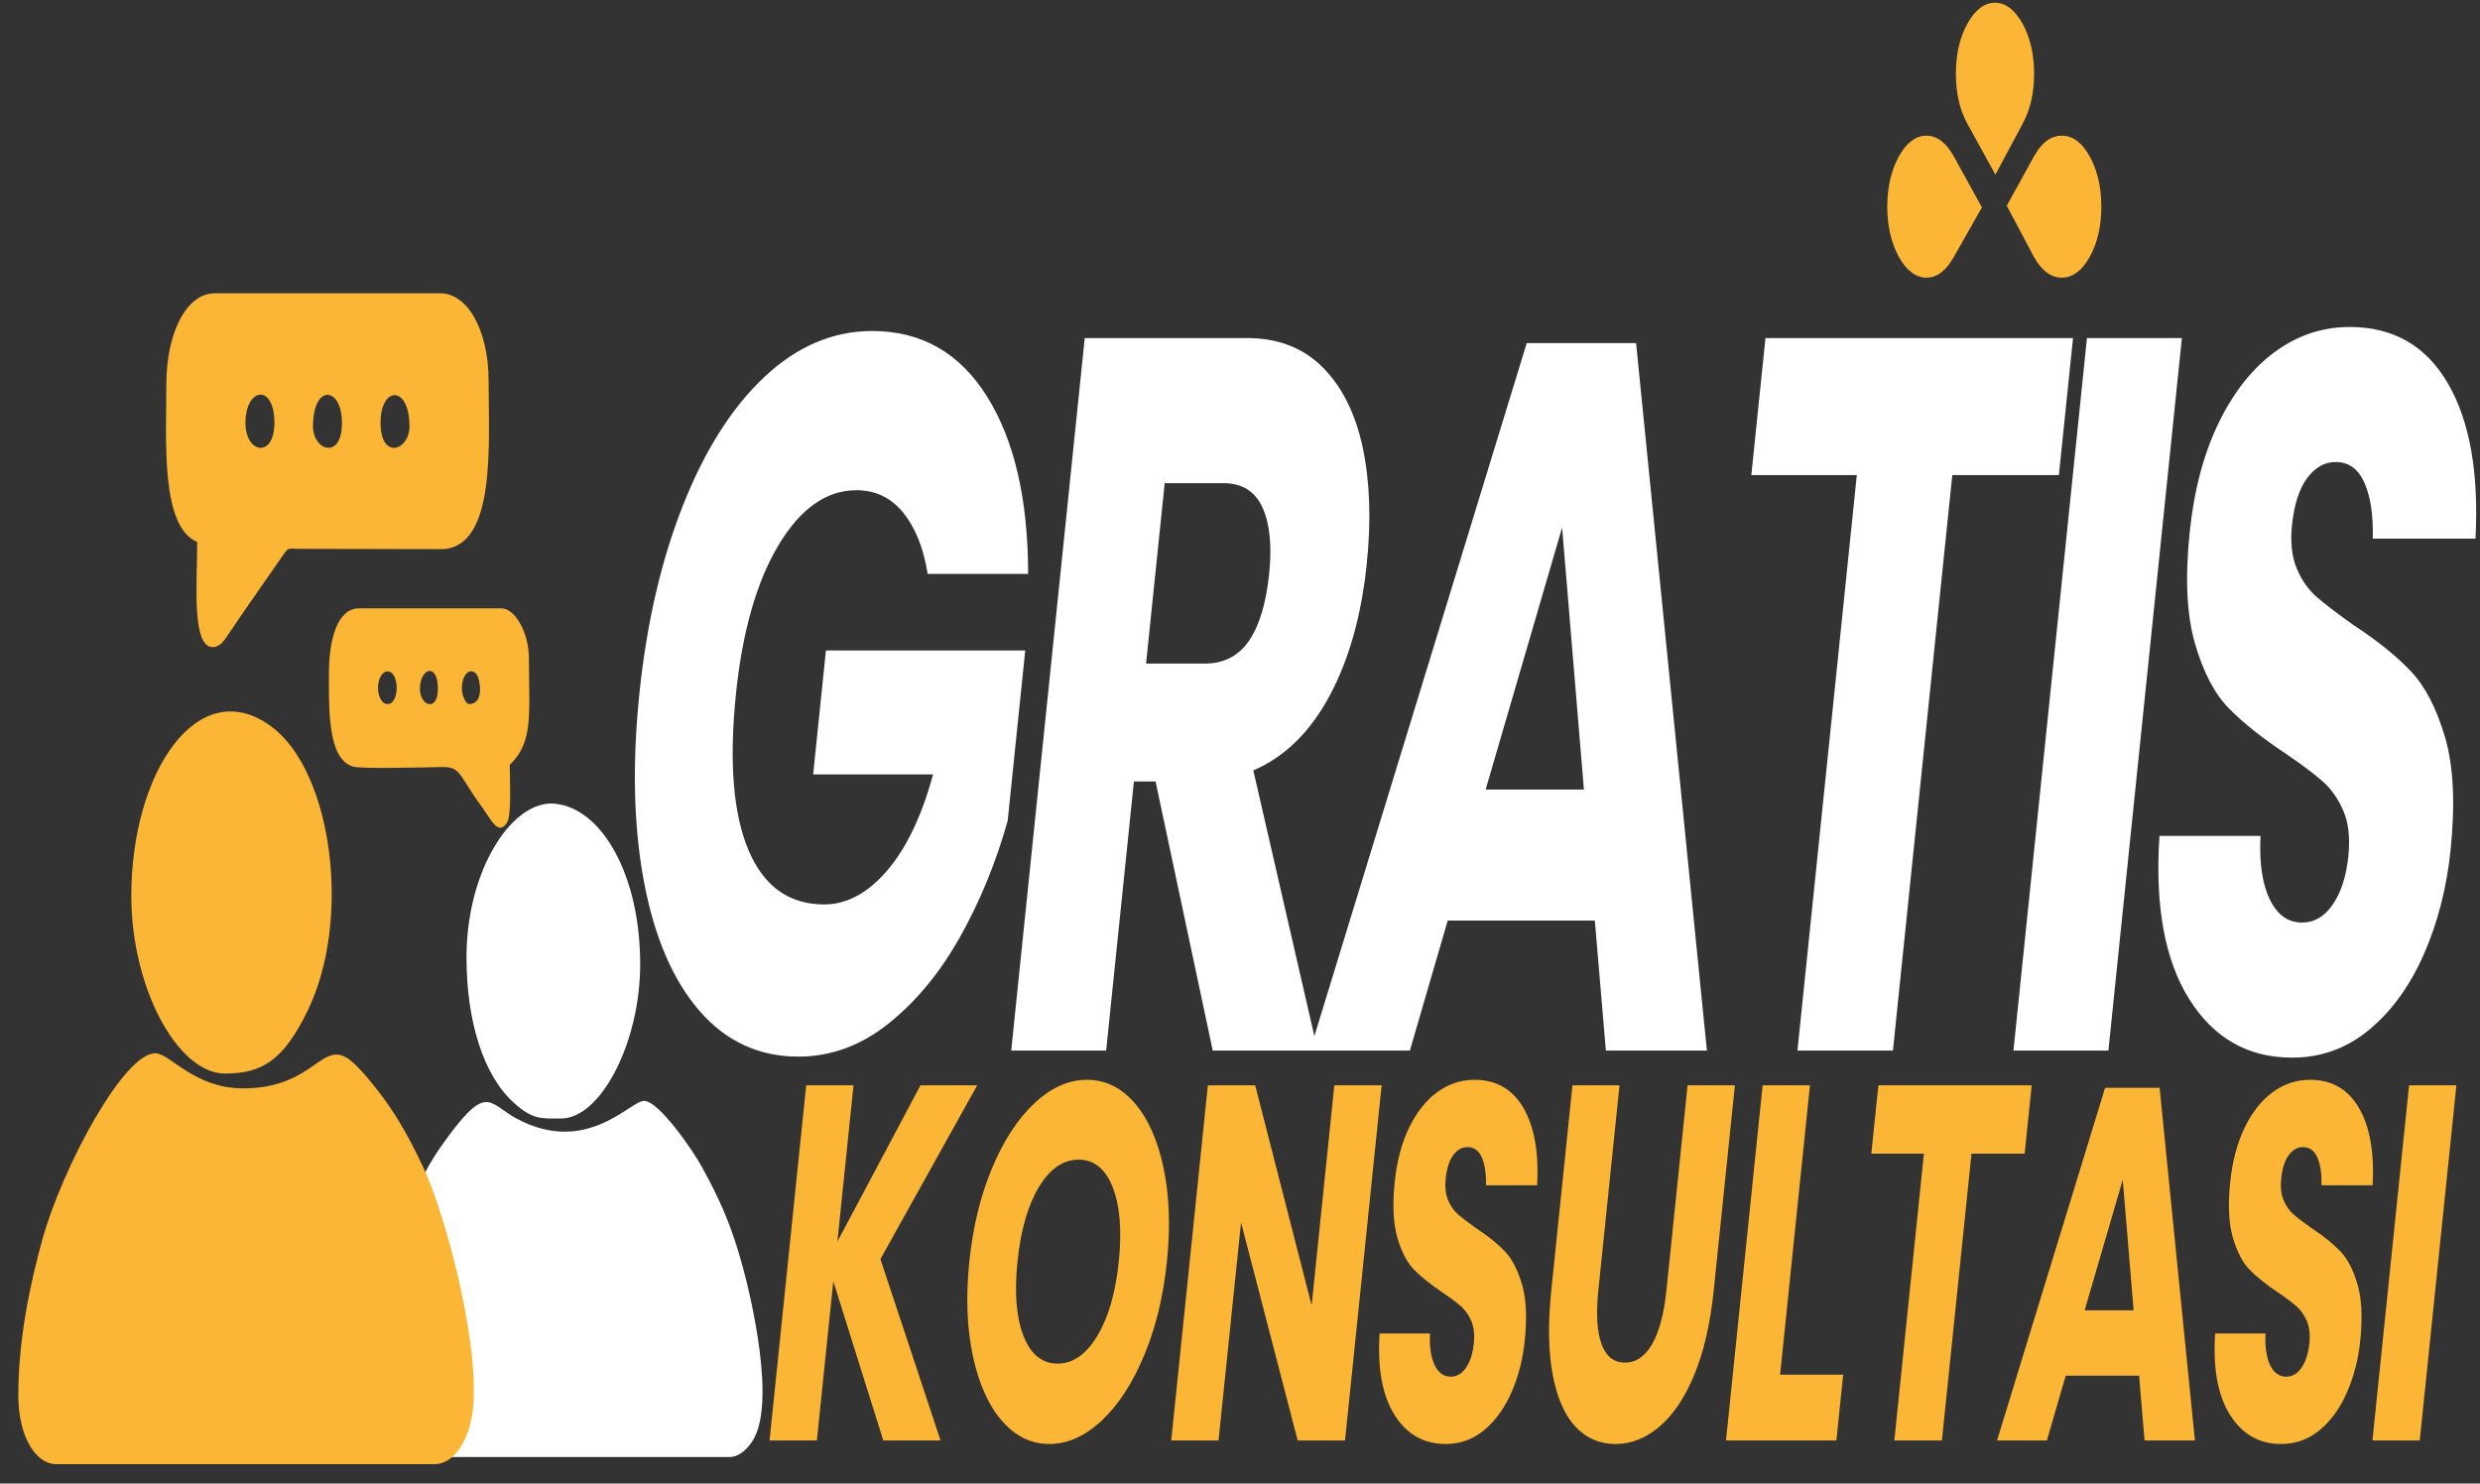<svg width="112" height="67" viewBox="0 0 112 67" fill="none" xmlns="http://www.w3.org/2000/svg">
<rect x="0" y="0" width="112" height="67" fill="#333333" stroke="none"/>
<path fill-rule="evenodd" clip-rule="evenodd" d="M17.186 19.1C17.186 17.418 18.493 17.384 18.493 19.258C18.493 20.353 17.186 20.787 17.186 19.1ZM14.136 19.258C14.136 17.315 15.443 17.452 15.443 19.1C15.443 20.787 14.136 20.353 14.136 19.258ZM11.085 19.1C11.085 17.496 12.393 17.304 12.393 19.1C12.393 20.704 11.085 20.495 11.085 19.1ZM7.512 17.36C7.512 19.885 7.242 23.775 8.907 24.479C8.907 26.23 8.639 29.225 9.604 29.225C9.932 29.225 10.126 28.931 10.323 28.633C10.53 28.32 10.697 28.073 10.9 27.78L12.699 25.192C13.049 24.695 12.942 24.778 13.521 24.787L19.978 24.801C22.422 24.7 22.066 20.022 22.066 17.201C22.066 14.94 21.133 13.247 19.887 13.247H9.691C8.418 13.247 7.512 15.039 7.512 17.36Z" fill="#FBB636"/>
<path fill-rule="evenodd" clip-rule="evenodd" d="M20.858 31.107C20.858 30.363 21.314 30.09 21.562 30.515C21.667 30.694 21.89 31.795 21.182 31.795C21.029 31.795 20.858 31.385 20.858 31.107ZM18.965 31.107C18.965 30.177 19.776 29.894 19.776 31.107C19.776 32.169 18.965 31.889 18.965 31.107ZM17.504 31.795C17.372 31.795 17.302 31.743 17.221 31.622C16.921 31.178 17.101 30.322 17.504 30.322C18.043 30.322 18.061 31.795 17.504 31.795ZM14.854 30.42C14.854 32.114 14.805 34.282 15.947 34.621C16.336 34.736 19.205 34.651 19.993 34.642C20.835 34.631 20.749 35.068 21.73 36.396C22.152 36.965 22.489 37.776 22.894 37.16C23.111 36.83 23.021 35.346 23.021 34.544C24.106 33.502 23.887 32.241 23.887 29.733C23.887 28.59 23.272 27.475 22.642 27.475H16.206C15.257 27.475 14.854 28.831 14.854 30.42Z" fill="#FBB636"/>
<path fill-rule="evenodd" clip-rule="evenodd" d="M18.131 65.802H32.946C33.361 65.802 33.712 65.48 33.96 65.113C35.087 63.448 33.908 58.536 33.527 57.153C33 55.24 32.484 54.139 31.704 52.711C31.268 51.912 29.769 49.757 29.102 49.717C28.49 49.679 26.51 52.23 23.327 50.516C22.018 49.811 22.003 48.822 19.909 51.787C19.431 52.463 19.03 53.246 18.632 54.057C17.956 55.433 17.182 57.996 16.891 60.072C16.758 61.024 16.484 62.859 16.661 63.874C16.844 64.919 17.36 65.802 18.131 65.802Z" fill="white"/>
<path fill-rule="evenodd" clip-rule="evenodd" d="M21.068 43.236C21.068 46.09 21.815 48.547 23.203 49.802C24.065 50.581 24.44 50.514 25.339 50.514C27.136 50.514 28.912 47.073 28.912 43.553C28.912 39.494 27.168 36.503 25.064 36.297C23.144 36.108 21.068 39.264 21.068 43.236Z" fill="white"/>
<path fill-rule="evenodd" clip-rule="evenodd" d="M0.828 63.022C0.828 64.889 1.617 66.124 2.537 66.124H19.627C20.446 66.124 21.067 65.214 21.296 64.04C21.82 61.353 20.228 55.09 19.095 52.673C18.661 51.748 18.142 50.788 17.632 50.037C17.206 49.41 16.396 48.361 15.877 47.929C14.536 46.81 14.273 49.153 10.981 49.153C8.789 49.153 7.711 47.617 7.049 47.569C5.631 47.467 2.798 52.748 1.9 56.026C1.398 57.858 0.828 60.382 0.828 63.022Z" fill="#FBB636"/>
<path fill-rule="evenodd" clip-rule="evenodd" d="M5.93 40.453C5.93 44.658 8.047 48.483 10.152 48.483C11.812 48.483 12.788 47.926 13.904 45.623C15.886 41.533 15.015 34.85 12.251 32.809C8.964 30.38 5.93 34.842 5.93 40.453Z" fill="#FBB636"/>
<path d="M39.39 14.949C41.614 14.949 43.342 15.935 44.576 17.907C45.81 19.88 46.429 22.55 46.432 25.918H41.894C41.712 24.765 41.347 23.847 40.799 23.164C40.251 22.481 39.543 22.14 38.674 22.14C37.32 22.14 36.148 22.967 35.158 24.621C34.169 26.274 33.529 28.512 33.237 31.334C32.921 34.398 33.109 36.75 33.801 38.389C34.492 40.027 35.632 40.846 37.22 40.846C38.24 40.846 39.186 40.338 40.06 39.322C40.934 38.305 41.627 36.856 42.139 34.975H36.723L37.3 29.377H46.301L45.508 37.069C44.98 38.95 44.264 40.695 43.363 42.303C42.462 43.911 41.387 45.216 40.139 46.217C38.891 47.218 37.531 47.719 36.06 47.719C34.272 47.719 32.78 47.029 31.585 45.648C30.39 44.267 29.558 42.333 29.087 39.845C28.617 37.357 28.546 34.52 28.875 31.334C29.203 28.148 29.86 25.311 30.843 22.823C31.827 20.335 33.054 18.4 34.526 17.02C35.997 15.639 37.619 14.949 39.39 14.949ZM54.769 47.446L52.187 35.294H51.209L49.955 47.446H45.668L48.988 15.267H56.309C57.713 15.267 58.854 15.707 59.733 16.587C60.611 17.467 61.214 18.674 61.541 20.206C61.867 21.738 61.929 23.49 61.725 25.463C61.484 27.799 60.924 29.787 60.045 31.425C59.165 33.063 58.018 34.186 56.601 34.793L59.508 47.446H54.769ZM51.758 29.968H54.416C55.268 29.968 55.931 29.627 56.402 28.945C56.873 28.262 57.178 27.253 57.316 25.918C57.448 24.643 57.346 23.642 57.012 22.914C56.677 22.186 56.092 21.821 55.256 21.821H52.599L51.758 29.968ZM72.025 41.575H65.381L63.672 47.446H59.159L68.949 15.495H73.888L77.086 47.446H72.523L72.025 41.575ZM71.532 35.657L70.547 23.824L67.094 35.657H71.532ZM93.621 15.267L92.982 21.457H88.168L85.487 47.446H81.175L83.856 21.457H79.092L79.731 15.267H93.621ZM98.537 15.267L95.218 47.446H90.93L94.25 15.267H98.537ZM110.671 38.389C110.496 40.088 110.097 41.651 109.473 43.077C108.849 44.503 108.03 45.641 107.015 46.49C105.999 47.34 104.832 47.765 103.511 47.765C101.522 47.765 99.975 46.885 98.869 45.125C97.764 43.365 97.315 40.907 97.524 37.752H102.087C102.028 38.965 102.168 39.921 102.506 40.619C102.843 41.316 103.33 41.665 103.965 41.665C104.516 41.665 104.979 41.393 105.353 40.846C105.727 40.3 105.961 39.572 106.055 38.662C106.139 37.843 106.063 37.16 105.827 36.614C105.591 36.067 105.274 35.62 104.875 35.271C104.477 34.922 103.918 34.505 103.199 34.019C102.151 33.322 101.306 32.646 100.662 31.994C100.019 31.341 99.51 30.371 99.133 29.081C98.756 27.791 98.674 26.115 98.887 24.052C99.084 22.14 99.522 20.486 100.201 19.09C100.88 17.695 101.73 16.625 102.751 15.882C103.772 15.138 104.892 14.767 106.113 14.767C108.085 14.767 109.564 15.616 110.551 17.315C111.537 19.015 111.952 21.351 111.796 24.325H107.158C107.183 23.262 107.057 22.421 106.779 21.799C106.5 21.177 106.069 20.866 105.483 20.866C104.982 20.866 104.552 21.108 104.192 21.594C103.833 22.079 103.605 22.792 103.508 23.733C103.43 24.491 103.501 25.136 103.722 25.667C103.943 26.198 104.245 26.631 104.629 26.964C105.012 27.298 105.57 27.723 106.303 28.239C107.367 28.937 108.224 29.627 108.872 30.31C109.52 30.993 110.036 31.986 110.42 33.291C110.803 34.596 110.887 36.295 110.671 38.389Z" fill="white"/>
<path d="M39.761 56.865L42.477 65.055H39.891L37.633 57.864L36.891 65.055H34.754L36.409 49.015H38.546L37.818 56.071L41.57 49.015H44.132L39.761 56.865ZM49.085 48.766C49.918 48.766 50.638 49.117 51.245 49.821C51.851 50.524 52.286 51.5 52.548 52.747C52.812 53.995 52.862 55.406 52.699 56.978C52.537 58.552 52.193 59.966 51.668 61.221C51.143 62.477 50.504 63.456 49.753 64.159C49.001 64.862 48.213 65.214 47.388 65.214C46.563 65.214 45.848 64.862 45.241 64.159C44.635 63.456 44.198 62.477 43.932 61.221C43.666 59.966 43.614 58.552 43.776 56.978C43.938 55.406 44.282 53.995 44.806 52.747C45.331 51.5 45.968 50.524 46.72 49.821C47.472 49.117 48.26 48.766 49.085 48.766ZM48.713 52.373C48.013 52.373 47.414 52.785 46.917 53.61C46.419 54.434 46.097 55.557 45.951 56.978C45.806 58.385 45.896 59.505 46.223 60.336C46.55 61.168 47.063 61.584 47.763 61.584C48.454 61.584 49.051 61.168 49.553 60.336C50.056 59.505 50.38 58.385 50.525 56.978C50.67 55.572 50.579 54.453 50.252 53.621C49.926 52.789 49.413 52.373 48.713 52.373ZM60.743 65.055H58.605L56.047 55.209L55.031 65.055H52.894L54.549 49.015H56.686L59.235 58.953L60.26 49.015H62.397L60.743 65.055ZM68.86 60.541C68.773 61.387 68.573 62.167 68.263 62.877C67.952 63.588 67.543 64.156 67.037 64.579C66.531 65.002 65.949 65.214 65.291 65.214C64.299 65.214 63.528 64.776 62.977 63.898C62.426 63.021 62.202 61.796 62.306 60.223H64.581C64.552 60.828 64.622 61.304 64.79 61.652C64.958 62 65.2 62.174 65.517 62.174C65.792 62.174 66.022 62.038 66.209 61.766C66.395 61.494 66.512 61.13 66.559 60.677C66.601 60.268 66.563 59.928 66.445 59.656C66.328 59.383 66.169 59.16 65.971 58.986C65.772 58.813 65.494 58.605 65.135 58.363C64.613 58.014 64.192 57.678 63.871 57.353C63.55 57.028 63.296 56.544 63.108 55.901C62.921 55.258 62.88 54.422 62.986 53.394C63.084 52.441 63.302 51.617 63.641 50.921C63.979 50.225 64.403 49.692 64.912 49.321C65.421 48.951 65.98 48.766 66.588 48.766C67.571 48.766 68.308 49.189 68.8 50.036C69.292 50.883 69.498 52.048 69.421 53.53H67.108C67.121 53.001 67.058 52.581 66.92 52.271C66.781 51.961 66.566 51.806 66.274 51.806C66.024 51.806 65.809 51.927 65.63 52.169C65.451 52.411 65.338 52.766 65.289 53.235C65.25 53.613 65.286 53.934 65.396 54.199C65.506 54.464 65.657 54.679 65.848 54.846C66.039 55.013 66.317 55.224 66.682 55.481C67.213 55.829 67.64 56.173 67.963 56.514C68.286 56.854 68.543 57.349 68.735 58C68.926 58.65 68.968 59.497 68.86 60.541ZM73.139 49.015L72.184 58.272C72.075 59.331 72.122 60.14 72.327 60.7C72.532 61.259 72.884 61.539 73.384 61.539C73.884 61.539 74.294 61.259 74.614 60.7C74.934 60.14 75.149 59.331 75.258 58.272L76.213 49.015H78.35L77.395 58.272C77.24 59.784 76.945 61.059 76.514 62.095C76.082 63.131 75.558 63.91 74.942 64.431C74.325 64.953 73.663 65.214 72.955 65.214C72.247 65.214 71.648 64.957 71.16 64.443C70.671 63.929 70.327 63.15 70.126 62.106C69.925 61.062 69.903 59.784 70.059 58.272L71.014 49.015H73.139ZM80.392 62.083H83.241L82.935 65.055H77.948L79.603 49.015H81.74L80.392 62.083ZM91.754 49.015L91.436 52.101H89.036L87.699 65.055H85.55L86.886 52.101H84.511L84.83 49.015H91.754ZM96.603 62.129H93.291L92.439 65.055H90.189L95.069 49.129H97.531L99.125 65.055H96.851L96.603 62.129ZM96.357 59.179L95.866 53.28L94.145 59.179H96.357ZM106.593 60.541C106.505 61.387 106.306 62.167 105.995 62.877C105.685 63.588 105.276 64.156 104.77 64.579C104.264 65.002 103.682 65.214 103.024 65.214C102.032 65.214 101.261 64.776 100.71 63.898C100.159 63.021 99.935 61.796 100.039 60.223H102.314C102.285 60.828 102.354 61.304 102.522 61.652C102.691 62 102.933 62.174 103.25 62.174C103.525 62.174 103.755 62.038 103.942 61.766C104.128 61.494 104.245 61.13 104.292 60.677C104.334 60.268 104.296 59.928 104.178 59.656C104.061 59.383 103.902 59.16 103.704 58.986C103.505 58.813 103.226 58.605 102.868 58.363C102.346 58.014 101.924 57.678 101.604 57.353C101.283 57.028 101.029 56.544 100.841 55.901C100.653 55.258 100.612 54.422 100.718 53.394C100.817 52.441 101.035 51.617 101.374 50.921C101.712 50.225 102.136 49.692 102.645 49.321C103.153 48.951 103.712 48.766 104.32 48.766C105.304 48.766 106.041 49.189 106.533 50.036C107.024 50.883 107.231 52.048 107.153 53.53H104.841C104.854 53.001 104.791 52.581 104.653 52.271C104.514 51.961 104.298 51.806 104.007 51.806C103.757 51.806 103.542 51.927 103.363 52.169C103.184 52.411 103.07 52.766 103.022 53.235C102.983 53.613 103.019 53.934 103.129 54.199C103.239 54.464 103.39 54.679 103.581 54.846C103.772 55.013 104.05 55.224 104.415 55.481C104.946 55.829 105.373 56.173 105.696 56.514C106.019 56.854 106.276 57.349 106.467 58C106.659 58.65 106.7 59.497 106.593 60.541ZM110.934 49.015L109.279 65.055H107.142L108.797 49.015H110.934Z" fill="#FBB636"/>
<path d="M91.851 7.072C92.199 6.44 92.618 6.128 93.114 6.128C93.611 6.128 94.03 6.44 94.378 7.072C94.727 7.705 94.898 8.455 94.898 9.334C94.898 10.213 94.727 10.963 94.378 11.596C94.03 12.218 93.611 12.539 93.114 12.539C92.618 12.539 92.199 12.218 91.851 11.596L90.628 9.291L91.851 7.072ZM88.851 5.593C88.502 4.96 88.331 4.209 88.331 3.33C88.331 2.451 88.502 1.701 88.851 1.068C89.199 0.447 89.613 0.125 90.097 0.125C90.581 0.125 90.994 0.447 91.343 1.068C91.686 1.701 91.863 2.451 91.863 3.33C91.863 4.209 91.686 4.96 91.343 5.593L90.115 7.887L88.851 5.593ZM88.242 11.596C87.894 12.218 87.481 12.539 86.996 12.539C86.518 12.539 86.099 12.218 85.75 11.596C85.408 10.963 85.231 10.213 85.231 9.334C85.231 8.455 85.408 7.705 85.75 7.072C86.099 6.44 86.518 6.128 86.996 6.128C87.481 6.128 87.894 6.44 88.242 7.072L89.506 9.366L88.242 11.596Z" fill="#FBB636"/>
</svg>
